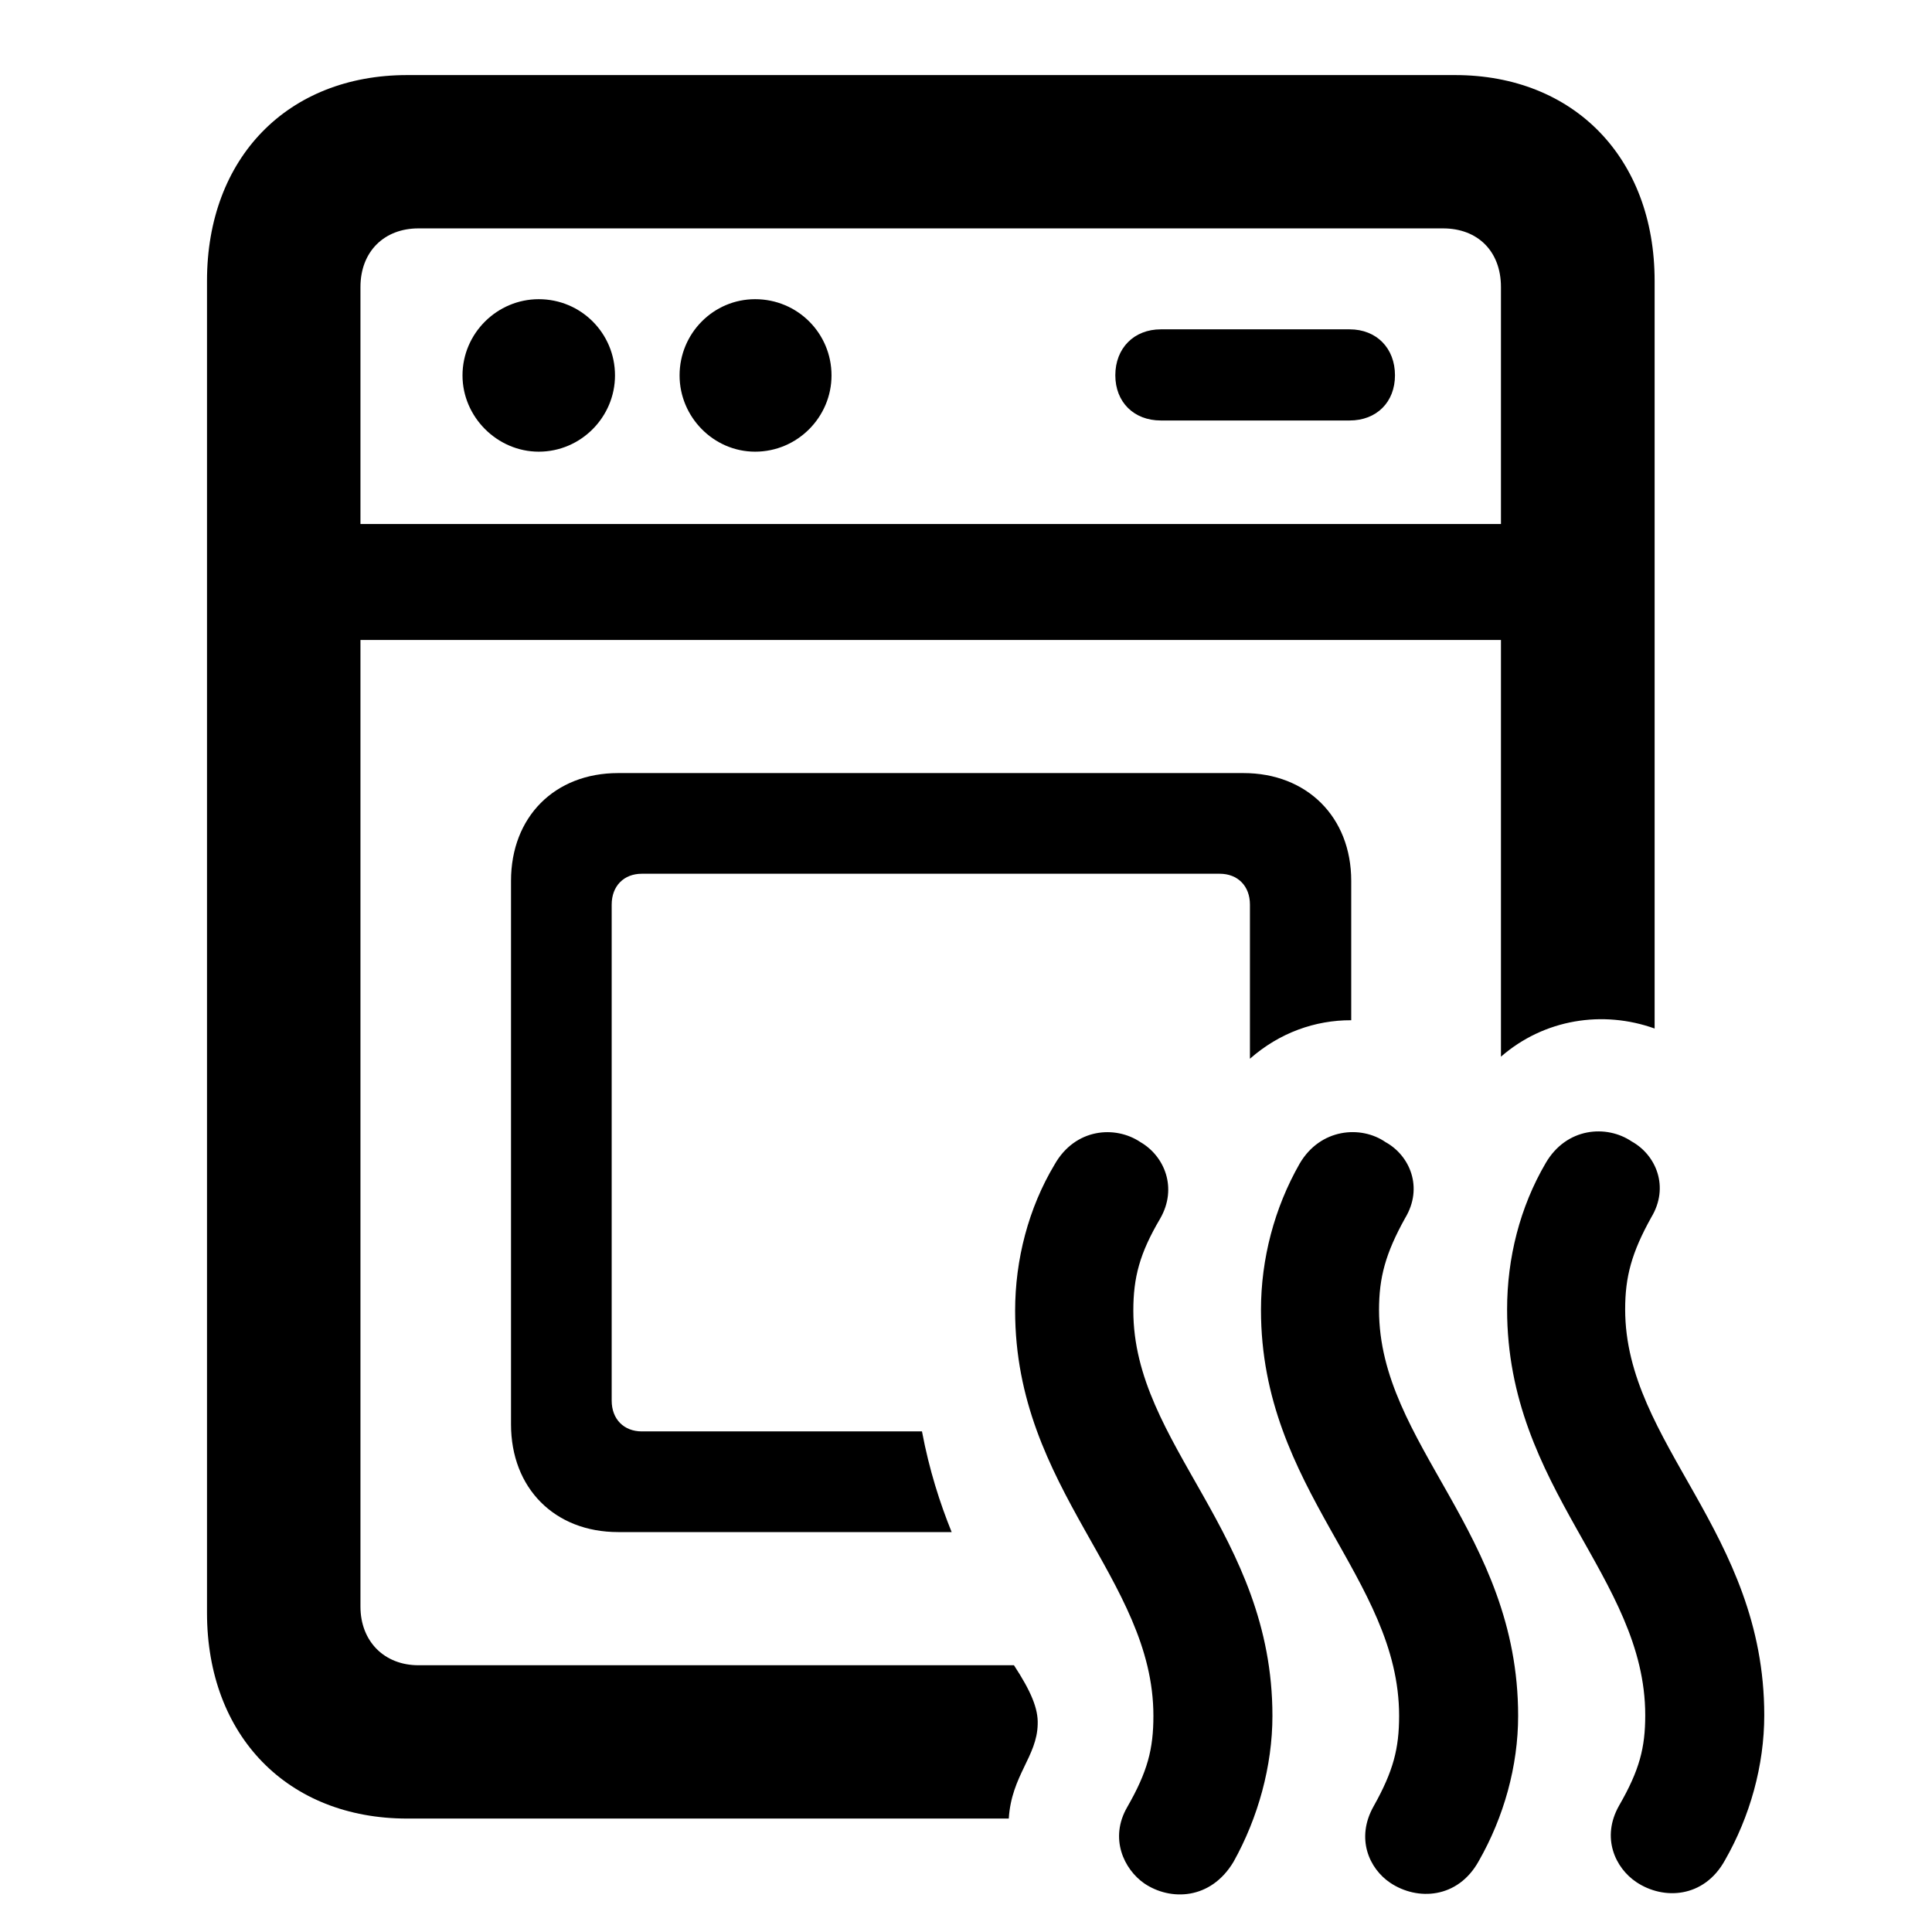 <svg width="28" height="28" viewBox="0 0 28 28" fill="none" xmlns="http://www.w3.org/2000/svg">
<path d="M5.902 26.356H14.62C14.659 25.732 15.029 25.457 15.039 24.99C15.048 24.765 14.944 24.514 14.695 24.134H6.064C5.57 24.134 5.224 23.788 5.224 23.284V4.16C5.224 3.644 5.57 3.31 6.064 3.31H20.913C21.419 3.31 21.753 3.644 21.753 4.16V15.314C22.382 14.767 23.231 14.638 23.98 14.906V4.07C23.98 2.286 22.808 1.088 21.087 1.088H5.902C4.17 1.088 3 2.286 3 4.07V23.373C3 25.158 4.17 26.356 5.902 26.356ZM7.808 6.546C8.42 6.546 8.913 6.043 8.913 5.441C8.913 4.829 8.42 4.336 7.808 4.336C7.206 4.336 6.703 4.829 6.703 5.441C6.703 6.043 7.206 6.546 7.808 6.546ZM10.944 6.546C11.558 6.546 12.051 6.043 12.051 5.441C12.051 4.829 11.558 4.336 10.944 4.336C10.341 4.336 9.849 4.829 9.849 5.441C9.849 6.043 10.341 6.546 10.944 6.546ZM16.824 6.094H19.559C19.951 6.094 20.217 5.828 20.217 5.439C20.217 5.047 19.951 4.773 19.559 4.773H16.824C16.433 4.773 16.164 5.047 16.164 5.439C16.164 5.828 16.433 6.094 16.824 6.094ZM4.267 9.275H22.7V7.594H4.267V9.275ZM8.958 22.204H13.792C13.623 21.787 13.467 21.303 13.362 20.745H9.302C9.042 20.745 8.865 20.568 8.865 20.299V13.11C8.865 12.84 9.042 12.663 9.302 12.663H17.677C17.938 12.663 18.115 12.84 18.115 13.11V15.344C18.543 14.967 19.061 14.784 19.583 14.786V12.766C19.583 11.839 18.939 11.204 18.021 11.204H8.958C8.039 11.204 7.406 11.839 7.406 12.766V20.642C7.406 21.569 8.039 22.204 8.958 22.204Z" fill="black"/>
<path d="M16.584 27.296C16.961 27.551 17.546 27.537 17.877 26.983C18.233 26.346 18.441 25.594 18.441 24.867C18.441 22.222 16.425 20.943 16.425 18.995C16.425 18.514 16.517 18.164 16.814 17.661C17.069 17.217 16.877 16.755 16.529 16.553C16.162 16.306 15.582 16.351 15.284 16.877C14.906 17.507 14.712 18.255 14.712 18.995C14.712 21.598 16.716 22.877 16.716 24.867C16.716 25.348 16.632 25.675 16.337 26.189C16.074 26.643 16.289 27.091 16.584 27.296ZM20.147 27.286C20.541 27.551 21.128 27.518 21.43 26.974C21.796 26.334 22.002 25.594 22.002 24.867C22.002 22.212 19.986 20.933 19.986 18.985C19.986 18.514 20.08 18.164 20.365 17.652C20.632 17.208 20.43 16.745 20.081 16.553C19.725 16.306 19.135 16.351 18.835 16.865C18.469 17.507 18.275 18.245 18.275 18.985C18.275 21.598 20.277 22.867 20.277 24.867C20.277 25.338 20.195 25.665 19.908 26.177C19.645 26.643 19.843 27.081 20.147 27.286ZM23.714 27.276C24.108 27.541 24.695 27.508 24.997 26.964C25.364 26.324 25.569 25.584 25.569 24.858C25.569 22.203 23.553 20.924 23.553 18.976C23.553 18.503 23.647 18.154 23.932 17.642C24.199 17.198 23.997 16.736 23.648 16.543C23.283 16.296 22.703 16.339 22.402 16.855C22.026 17.497 21.842 18.235 21.842 18.976C21.842 21.588 23.844 22.855 23.844 24.858C23.844 25.329 23.762 25.653 23.465 26.168C23.202 26.633 23.41 27.072 23.714 27.276Z" fill="black"/>
</svg>
